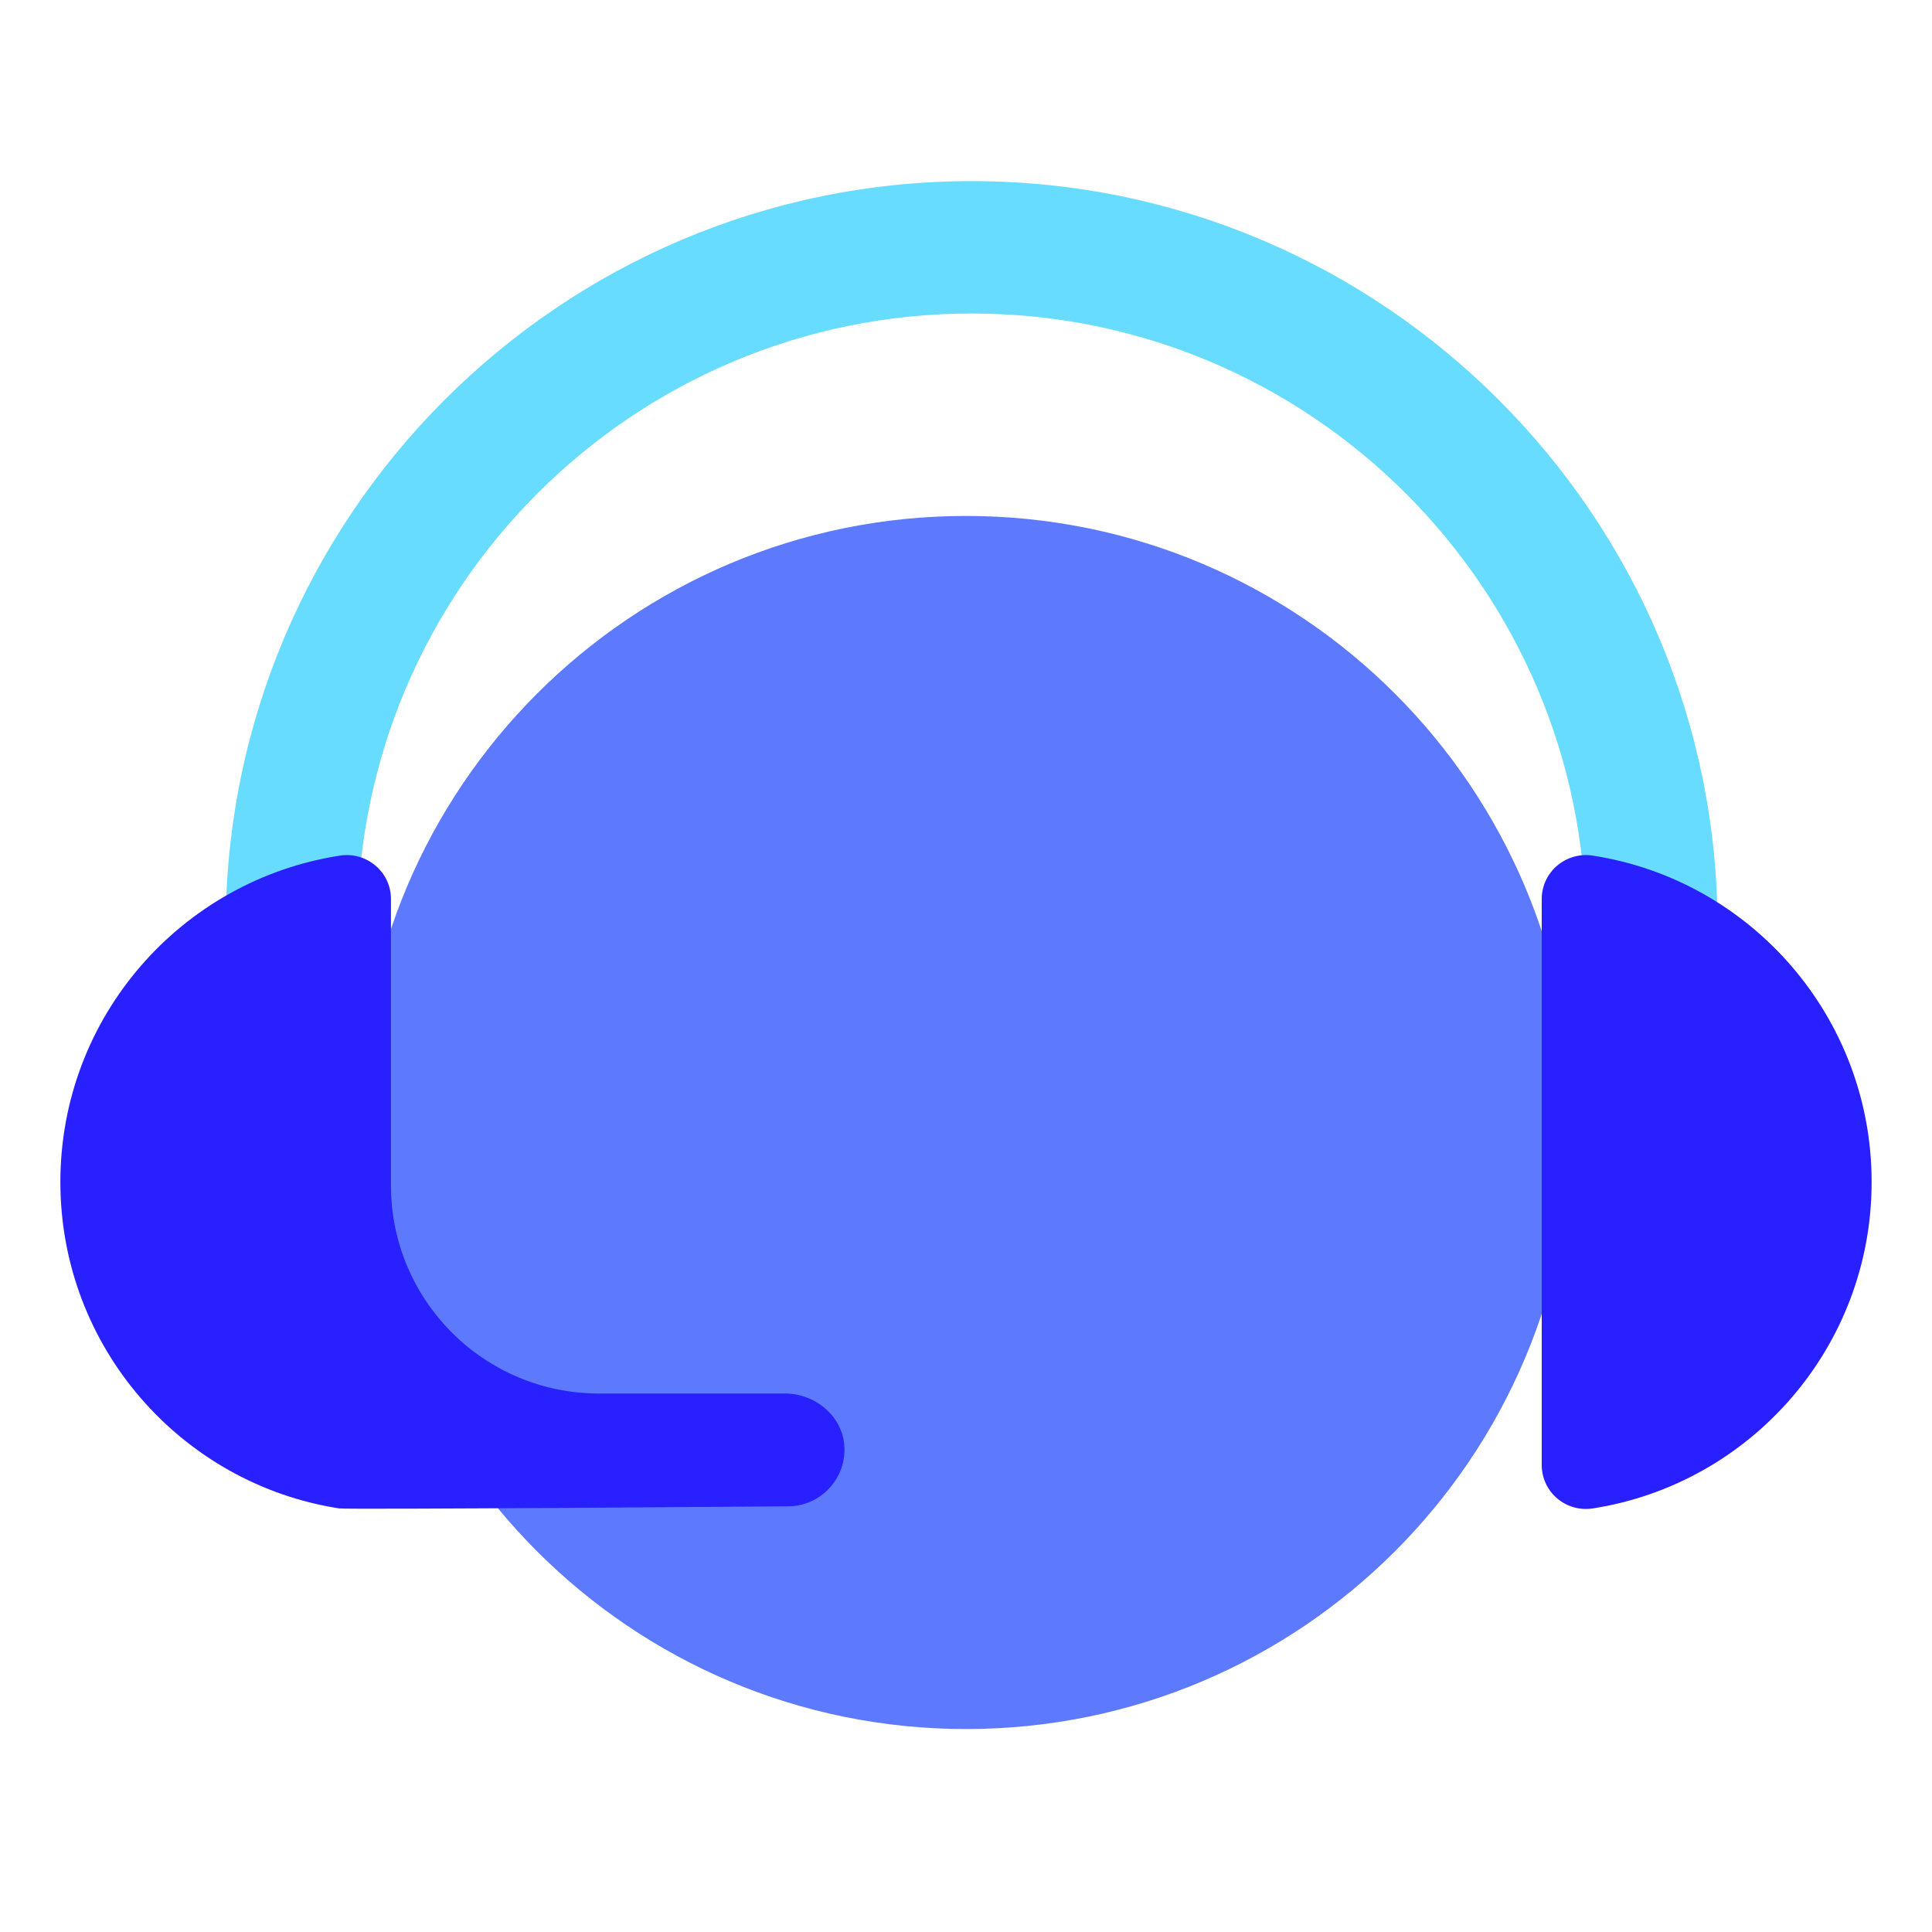 <svg width="56" height="56" viewBox="0 0 56 56" fill="none" xmlns="http://www.w3.org/2000/svg">
<g id="Frame 2650">
<g id="Group">
<path id="Vector" d="M28 50.117C37.71 50.117 45.581 42.246 45.581 32.536C45.581 22.826 37.71 14.955 28 14.955C18.29 14.955 10.419 22.826 10.419 32.536C10.419 42.246 18.29 50.117 28 50.117Z" fill="#5D7AFF"/>
<g id="Group_2">
<path id="Vector_2" d="M49.804 39.377H45.967V26.892C45.967 17.066 37.989 9.087 28.163 9.087C18.337 9.087 10.358 17.066 10.358 26.892V39.377H6.541V26.892C6.541 14.954 16.245 5.25 28.163 5.25C40.08 5.25 49.784 14.954 49.784 26.871V39.377H49.804Z" fill="#68DCFF"/>
<g id="Group_3">
<path id="Vector_3" d="M44.688 26.059C44.688 25.268 45.398 24.679 46.17 24.801C50.758 25.511 54.25 29.49 54.25 34.261C54.25 39.052 50.738 43.011 46.17 43.722C45.398 43.844 44.688 43.255 44.688 42.463V26.059Z" fill="#2820FF"/>
</g>
<path id="Vector_4" d="M22.762 40.392H17.362C14.033 40.392 11.332 37.692 11.332 34.363V26.059C11.332 25.268 10.622 24.679 9.85 24.801C5.262 25.511 1.75 29.47 1.75 34.261C1.75 39.052 5.262 43.011 9.83 43.722C10.053 43.762 22.843 43.661 22.843 43.661C23.798 43.661 24.569 42.828 24.468 41.854C24.386 41.022 23.615 40.392 22.762 40.392Z" fill="#2820FF"/>
</g>
</g>
</g>
</svg>
